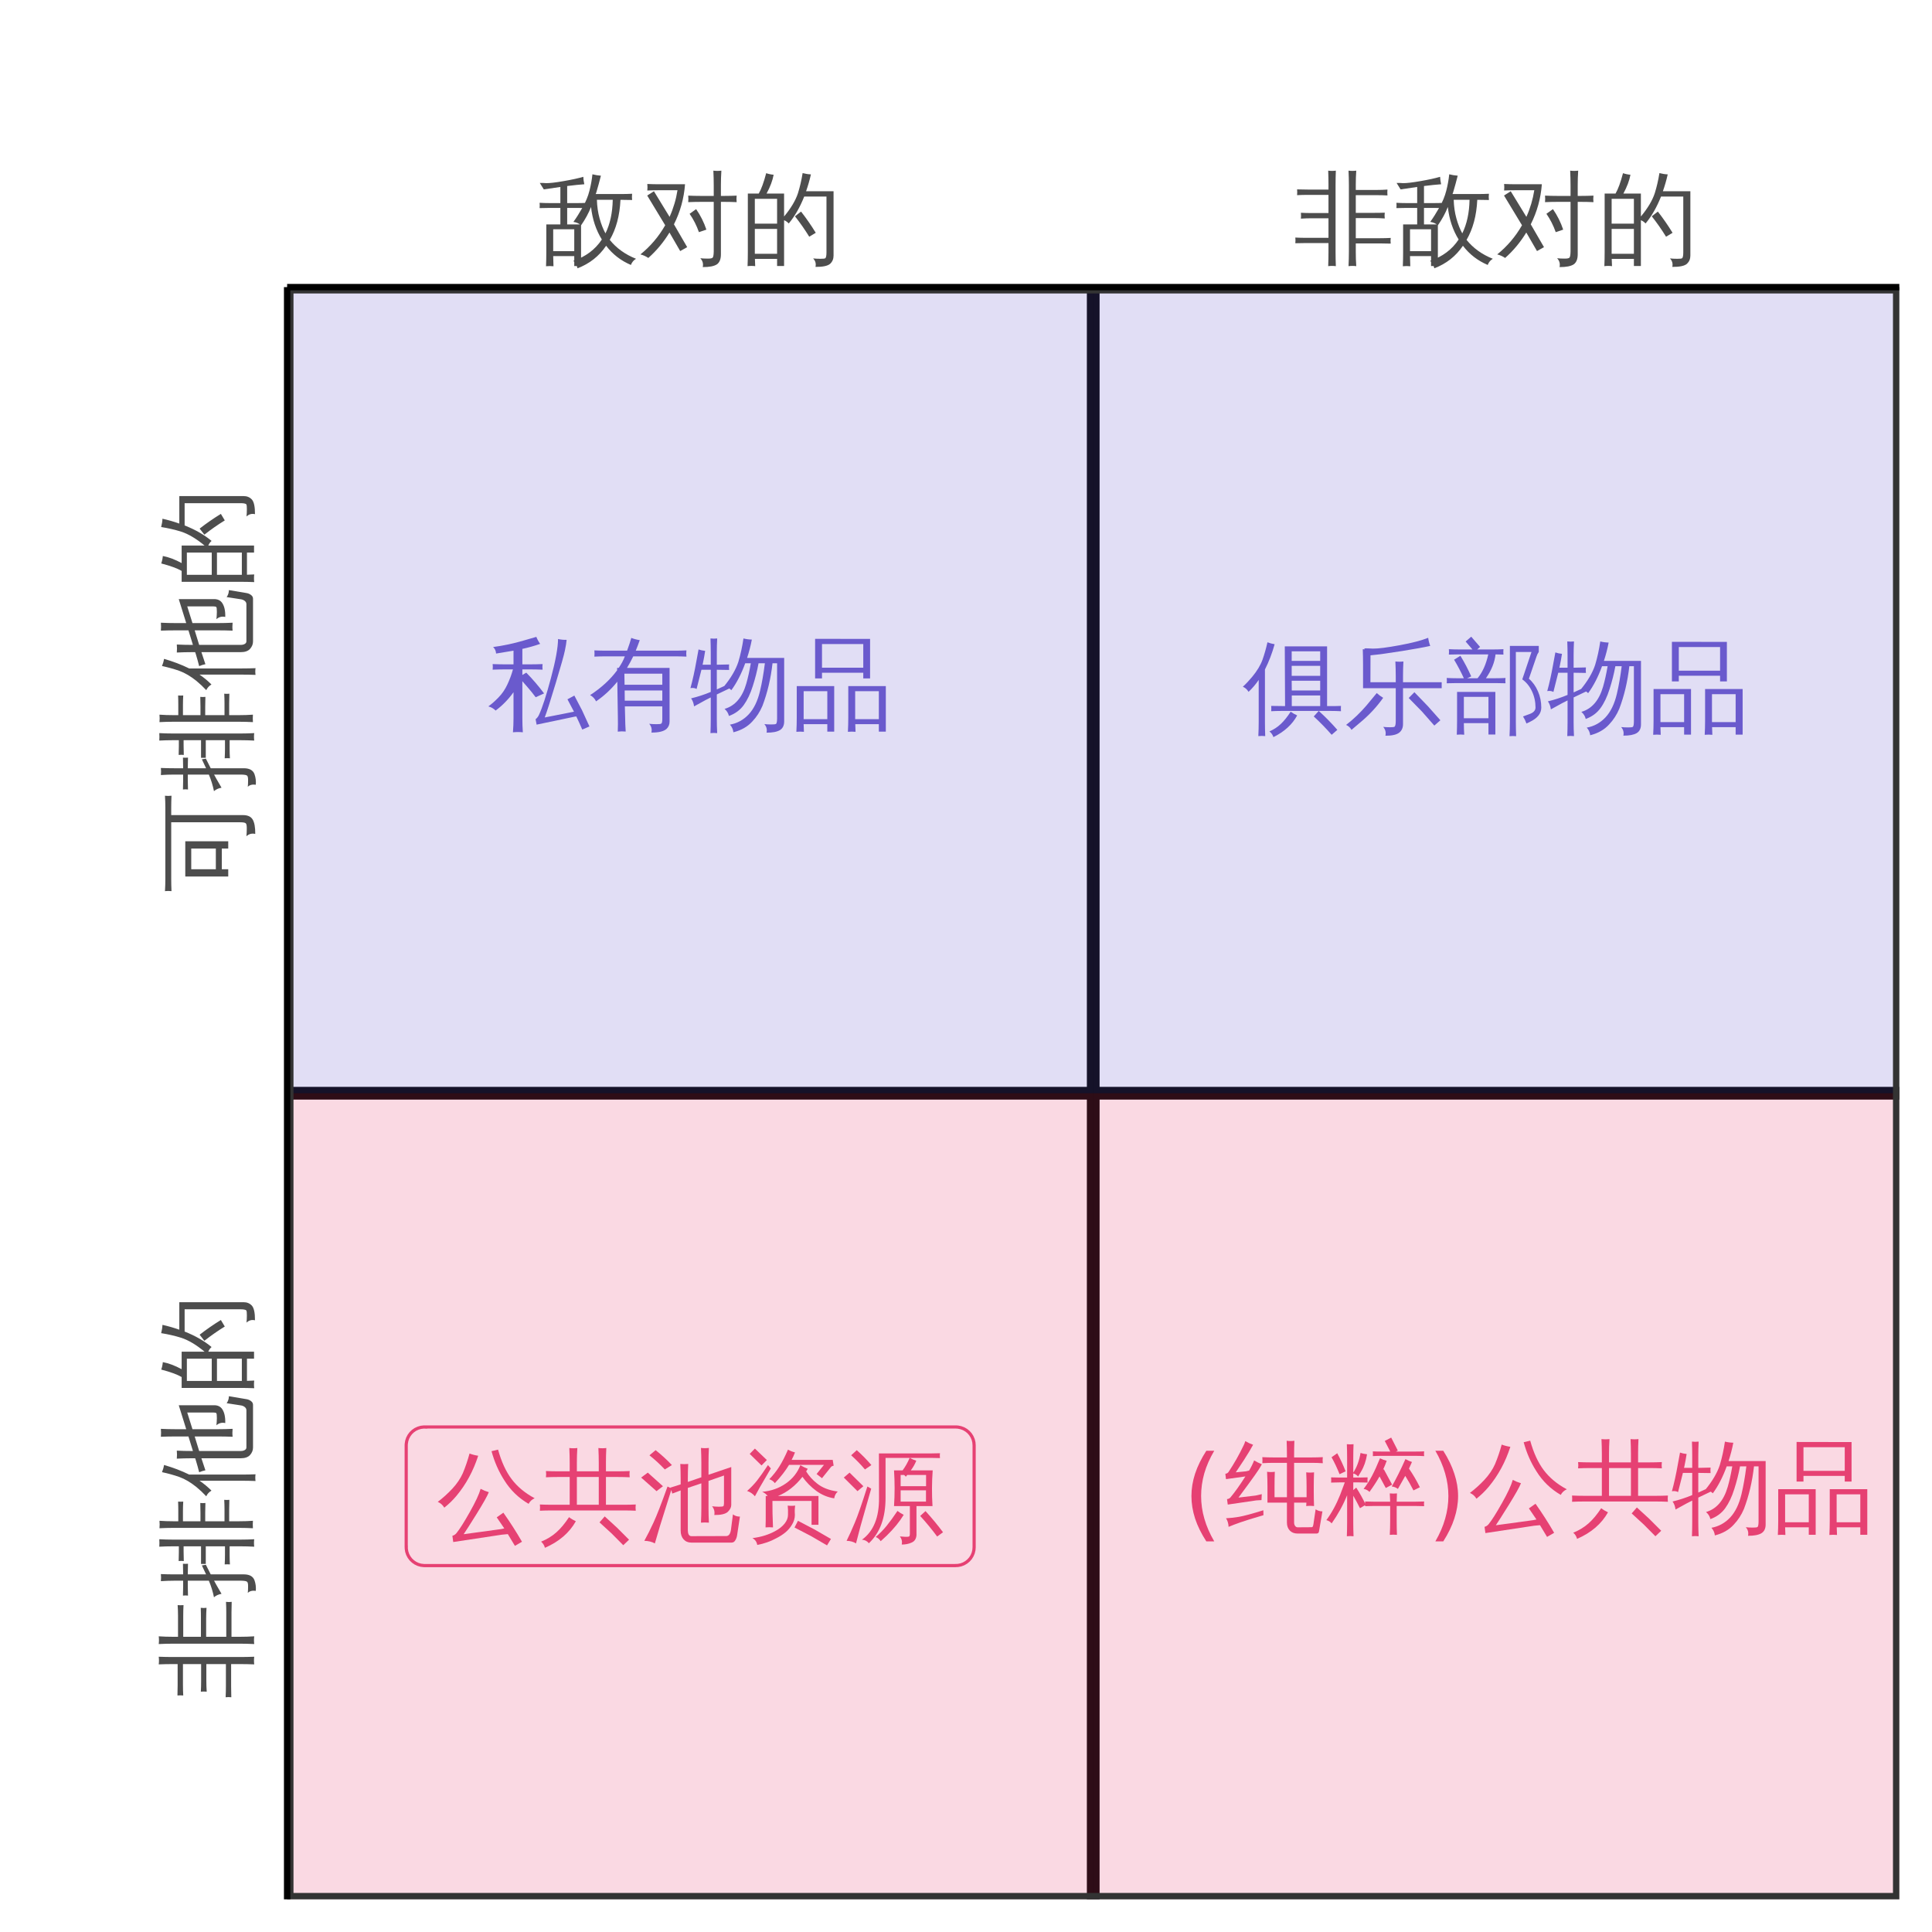 <?xml version="1.0" encoding="UTF-8"?>
<svg xmlns="http://www.w3.org/2000/svg" xmlns:xlink="http://www.w3.org/1999/xlink" width="324" height="324" viewBox="0 0 324 324">
<defs>
<g>
<g id="glyph-0-0">
<path d="M 0.562 0 L 0.562 -11.375 L 5.109 -11.375 L 5.109 0 Z M 1.141 -0.562 L 4.531 -0.562 L 4.531 -10.812 L 1.141 -10.812 Z M 1.141 -0.562 "/>
</g>
<g id="glyph-0-1">
<path d="M 15.812 -1.688 L 17.109 1.141 L 15.906 1.672 C 15.582 0.922 15.25 0.188 14.906 -0.531 L 14.578 -0.484 L 8.25 0.844 L 8.078 -0.062 C 8.316 -0.25 8.504 -0.488 8.641 -0.781 C 9.211 -2.008 9.883 -4.078 10.656 -6.984 C 11.438 -9.898 11.832 -12.078 11.844 -13.516 C 12.312 -13.41 12.789 -13.363 13.281 -13.375 C 13.238 -12.883 13.141 -12.273 12.984 -11.547 C 12.836 -10.816 12.328 -9.004 11.453 -6.109 C 10.586 -3.223 9.973 -1.305 9.609 -0.359 L 14.516 -1.328 L 13.422 -3.406 L 14.578 -4.031 C 14.992 -3.258 15.406 -2.473 15.812 -1.672 Z M 8.844 -12.703 C 7.895 -12.367 6.898 -12.086 5.859 -11.859 L 5.859 -9.266 L 7.016 -9.266 C 7.766 -9.266 8.508 -9.281 9.25 -9.312 C 9.207 -9 9.207 -8.688 9.25 -8.375 C 8.508 -8.406 7.766 -8.422 7.016 -8.422 L 5.859 -8.422 L 5.859 -7.484 L 6.516 -7.875 C 7.598 -6.77 8.594 -5.609 9.5 -4.391 L 8.094 -3.75 C 7.656 -4.344 7.191 -4.914 6.703 -5.469 L 5.859 -6.438 L 5.859 -0.219 C 5.859 0.562 5.883 1.344 5.938 2.125 C 5.395 2.07 4.844 2.07 4.281 2.125 C 4.344 1.344 4.375 0.562 4.375 -0.219 L 4.375 -4.594 C 3.531 -3.406 2.531 -2.379 1.375 -1.516 C 1.07 -1.836 0.664 -2.07 0.156 -2.219 C 0.695 -2.602 1.266 -3.102 1.859 -3.719 C 2.461 -4.332 2.957 -5.055 3.344 -5.891 C 3.738 -6.723 4.051 -7.566 4.281 -8.422 L 3.078 -8.422 C 2.348 -8.422 1.613 -8.406 0.875 -8.375 C 0.914 -8.688 0.914 -9 0.875 -9.312 C 1.613 -9.281 2.348 -9.266 3.078 -9.266 L 4.375 -9.266 L 4.375 -11.562 L 1.453 -11.078 C 1.422 -11.535 1.254 -11.898 0.953 -12.172 C 2.68 -12.398 4.375 -12.758 6.031 -13.25 L 8.203 -13.875 C 8.367 -13.457 8.582 -13.066 8.844 -12.703 Z M 8.844 -12.703 "/>
</g>
<g id="glyph-0-2">
<path d="M 12.328 -0.109 L 12.328 -2.219 L 6.047 -2.219 L 6.094 -0.453 C 6.102 0.359 6.133 1.176 6.188 2 C 5.738 1.957 5.297 1.961 4.859 2.016 C 4.891 1.191 4.895 0.375 4.875 -0.438 L 4.781 -6.359 C 3.719 -5.055 2.531 -3.957 1.219 -3.062 C 1 -3.52 0.664 -3.867 0.219 -4.109 C 2.102 -5.336 3.613 -6.723 4.75 -8.266 L 4.75 -8.672 L 5.016 -8.672 C 5.473 -9.336 5.816 -9.984 6.047 -10.609 L 2.875 -10.609 C 2.227 -10.609 1.582 -10.594 0.938 -10.562 C 0.969 -10.914 0.969 -11.266 0.938 -11.609 C 1.582 -11.578 2.227 -11.562 2.875 -11.562 L 6.422 -11.562 C 6.742 -12.426 6.977 -13.141 7.125 -13.703 C 7.582 -13.523 8.055 -13.398 8.547 -13.328 C 8.336 -12.734 8.113 -12.145 7.875 -11.562 L 14.422 -11.562 C 15.066 -11.562 15.719 -11.578 16.375 -11.609 C 16.332 -11.266 16.332 -10.914 16.375 -10.562 C 15.719 -10.594 15.066 -10.609 14.422 -10.609 L 7.453 -10.609 C 7.129 -9.93 6.781 -9.285 6.406 -8.672 L 13.547 -8.672 L 13.547 0.328 C 13.547 0.828 13.379 1.234 13.047 1.547 C 12.586 1.973 11.738 2.18 10.5 2.172 C 10.625 1.609 10.5 1.117 10.125 0.703 C 10.469 0.742 10.867 0.766 11.328 0.766 C 11.797 0.773 12.078 0.738 12.172 0.656 C 12.273 0.57 12.328 0.316 12.328 -0.109 Z M 12.328 -5.844 L 12.328 -7.703 L 5.969 -7.703 L 6 -5.844 Z M 12.328 -3.172 L 12.328 -4.891 L 6.016 -4.891 L 6.031 -3.172 Z M 12.328 -3.172 "/>
</g>
<g id="glyph-0-3">
<path d="M 15.766 -10.344 L 15.766 0.297 C 15.766 0.984 15.523 1.473 15.047 1.766 C 14.547 2.055 13.801 2.195 12.812 2.188 C 12.926 1.645 12.801 1.164 12.438 0.75 C 12.77 0.789 13.156 0.812 13.594 0.812 C 14.039 0.82 14.316 0.785 14.422 0.703 C 14.523 0.566 14.578 0.254 14.578 -0.234 L 14.578 -9.453 L 13.812 -9.453 C 13.52 -6.879 12.957 -4.5 12.125 -2.312 C 11.707 -1.32 11.141 -0.445 10.422 0.312 C 9.629 1.188 8.57 1.789 7.25 2.125 C 7.195 1.633 7.004 1.207 6.672 0.844 C 7.891 0.625 8.938 0.051 9.812 -0.875 C 10.688 -1.812 11.32 -3.125 11.719 -4.812 C 12.039 -6.164 12.312 -7.711 12.531 -9.453 L 11.469 -9.453 C 11.238 -8.191 10.914 -6.914 10.5 -5.625 C 10.094 -4.332 9.586 -3.27 8.984 -2.438 C 8.379 -1.602 7.551 -0.992 6.5 -0.609 C 6.395 -1.078 6.148 -1.473 5.766 -1.797 C 7.523 -2.305 8.738 -3.711 9.406 -6.016 C 9.688 -6.984 9.941 -8.129 10.172 -9.453 L 9.234 -9.453 C 8.586 -7.672 7.812 -6.164 6.906 -4.938 C 6.562 -5.281 6.145 -5.484 5.656 -5.547 C 6.844 -6.992 7.648 -8.367 8.078 -9.672 C 8.453 -10.922 8.738 -12.234 8.938 -13.609 C 9.406 -13.492 9.875 -13.43 10.344 -13.422 C 10.145 -12.379 9.879 -11.352 9.547 -10.344 Z M 1.406 -11.766 C 1.75 -11.648 2.117 -11.57 2.516 -11.531 C 2.41 -10.832 2.285 -10.145 2.141 -9.469 L 2.078 -9.203 L 3.453 -9.203 L 3.453 -11.25 C 3.453 -12.031 3.438 -12.816 3.406 -13.609 C 3.781 -13.566 4.156 -13.566 4.531 -13.609 C 4.488 -12.816 4.469 -12.031 4.469 -11.25 L 4.469 -9.203 L 6.531 -9.25 C 6.5 -8.945 6.5 -8.641 6.531 -8.328 L 4.469 -8.359 L 4.469 -5.062 L 6.797 -6.125 L 6.891 -5.375 L 4.469 -4.219 L 4.469 -0.078 C 4.469 0.691 4.488 1.473 4.531 2.266 C 4.156 2.223 3.781 2.223 3.406 2.266 C 3.438 1.473 3.453 0.691 3.453 -0.078 L 3.453 -3.719 L 2.562 -3.266 L 0.656 -2.219 C 0.582 -2.758 0.414 -3.207 0.156 -3.562 C 1.281 -3.832 2.379 -4.191 3.453 -4.641 L 3.453 -8.359 L 1.891 -8.359 L 1.078 -5.141 C 0.785 -5.305 0.441 -5.352 0.047 -5.281 C 0.41 -6.594 0.738 -8.078 1.031 -9.734 Z M 1.406 -11.766 "/>
</g>
<g id="glyph-0-4">
<path d="M 10.734 2.047 C 10.316 2.004 9.891 2.004 9.453 2.047 C 9.492 1.273 9.516 0.492 9.516 -0.297 L 9.516 -5.625 L 15.812 -5.625 L 15.812 2.016 L 14.641 2.016 L 14.641 0.766 L 10.688 0.766 C 10.695 1.203 10.711 1.629 10.734 2.047 Z M 2.078 2.047 C 1.66 2.004 1.238 2.004 0.812 2.047 C 0.852 1.273 0.875 0.492 0.875 -0.297 L 0.875 -5.625 L 7.156 -5.625 L 7.156 2.016 L 6 2.016 L 6 0.766 L 2.031 0.766 C 2.039 1.203 2.055 1.629 2.078 2.047 Z M 5.109 -6.906 L 3.953 -6.906 L 3.953 -13.547 L 13.172 -13.531 L 13.172 -6.906 L 12.031 -6.906 L 12.031 -7.859 L 5.109 -7.859 Z M 14.641 -4.766 L 10.672 -4.766 L 10.672 -0.078 L 14.641 -0.078 Z M 6 -4.766 L 2.031 -4.766 L 2.031 -0.078 L 6 -0.078 Z M 12.031 -12.672 L 5.109 -12.672 L 5.109 -8.703 L 12.031 -8.703 Z M 12.031 -12.672 "/>
</g>
<g id="glyph-0-5">
<path d="M 6.422 -1.953 C 5.867 -1.953 5.312 -1.938 4.75 -1.906 C 4.781 -2.207 4.781 -2.504 4.75 -2.797 L 7.078 -2.766 L 7.031 -12.781 L 14.125 -12.781 L 14.125 -2.766 L 14.812 -2.766 C 15.363 -2.766 15.91 -2.773 16.453 -2.797 C 16.43 -2.504 16.43 -2.207 16.453 -1.906 C 15.91 -1.938 15.363 -1.953 14.812 -1.953 L 12.734 -1.953 C 13.836 -0.953 14.875 0.102 15.844 1.219 L 14.891 2.047 C 13.941 0.961 12.941 -0.062 11.891 -1.031 L 12.719 -1.953 Z M 8.016 -1.828 C 8.348 -1.586 8.711 -1.379 9.109 -1.203 C 8.297 0.305 6.969 1.52 5.125 2.438 C 5 2.039 4.773 1.723 4.453 1.484 C 5.211 1.148 5.859 0.723 6.391 0.203 C 6.93 -0.305 7.473 -0.984 8.016 -1.828 Z M 12.969 -10.344 L 12.969 -11.953 L 8.188 -11.953 C 8.188 -11.43 8.188 -10.895 8.188 -10.344 Z M 12.969 -7.844 L 12.969 -9.516 L 8.188 -9.516 L 8.188 -7.844 Z M 12.969 -5.391 L 12.969 -7.016 L 8.188 -7.016 L 8.203 -5.391 Z M 12.969 -2.766 L 12.969 -4.547 L 8.203 -4.547 L 8.203 -2.766 Z M 5.328 -13.141 C 4.91 -11.629 4.367 -10.219 3.703 -8.906 L 3.703 -0.078 C 3.703 0.703 3.719 1.484 3.75 2.266 C 3.375 2.223 2.988 2.223 2.594 2.266 C 2.633 1.484 2.656 0.703 2.656 -0.078 L 2.656 -7.156 C 2.156 -6.414 1.586 -5.75 0.953 -5.156 C 0.723 -5.551 0.406 -5.836 0 -6.016 C 0.551 -6.523 1.07 -7.078 1.562 -7.672 C 2.375 -8.648 2.953 -9.609 3.297 -10.547 C 3.617 -11.461 3.895 -12.438 4.125 -13.469 C 4.5 -13.32 4.898 -13.211 5.328 -13.141 Z M 5.328 -13.141 "/>
</g>
<g id="glyph-0-6">
<path d="M 16.125 -0.391 L 15.109 0.5 L 13.016 -1.875 L 10.812 -4.125 L 11.766 -5.094 L 14 -2.781 Z M 5.453 -4.953 C 5.785 -4.648 6.145 -4.383 6.531 -4.156 C 5.426 -2.594 4.102 -1.18 2.562 0.078 L 1.219 1.219 C 1.008 0.844 0.707 0.566 0.312 0.391 C 1.539 -0.555 2.68 -1.645 3.734 -2.875 Z M 8.641 -5.766 L 3.156 -5.766 L 3.156 -9.828 C 3.156 -10.648 3.141 -11.477 3.109 -12.312 C 3.211 -12.301 3.32 -12.289 3.438 -12.281 L 3.359 -12.438 C 3.547 -12.457 3.816 -12.457 4.172 -12.438 C 4.523 -12.414 4.738 -12.406 4.812 -12.406 C 5.688 -12.395 7.172 -12.582 9.266 -12.969 C 11.359 -13.352 12.961 -13.77 14.078 -14.219 C 14.141 -13.758 14.254 -13.305 14.422 -12.859 C 13.398 -12.629 11.82 -12.344 9.688 -12 C 7.551 -11.656 5.789 -11.414 4.406 -11.281 L 4.391 -6.766 L 8.641 -6.766 L 8.641 -7.766 C 8.641 -8.586 8.617 -9.414 8.578 -10.25 C 9.023 -10.195 9.473 -10.195 9.922 -10.25 C 9.879 -9.414 9.859 -8.586 9.859 -7.766 L 9.859 -6.766 L 16.344 -6.766 L 16.344 -5.766 L 9.859 -5.766 L 9.859 0.25 C 9.859 0.883 9.641 1.367 9.203 1.703 C 8.742 2.047 7.977 2.211 6.906 2.203 C 7.031 1.648 6.906 1.156 6.531 0.719 C 6.852 0.758 7.234 0.781 7.672 0.781 C 8.109 0.789 8.375 0.754 8.469 0.672 C 8.582 0.523 8.641 0.203 8.641 -0.297 Z M 8.641 -5.766 "/>
</g>
<g id="glyph-0-7">
<path d="M 3.125 2.031 C 2.695 1.988 2.281 1.988 1.875 2.031 C 1.906 1.27 1.922 0.5 1.922 -0.281 L 1.922 -5.141 L 8.344 -5.141 L 8.344 2 L 7.188 2 L 7.188 0.094 L 3.062 0.094 C 3.062 0.738 3.082 1.383 3.125 2.031 Z M 10.047 -7.484 C 10.004 -7.18 10.004 -6.883 10.047 -6.594 C 9.484 -6.613 8.926 -6.625 8.375 -6.625 L 1.844 -6.625 C 1.289 -6.625 0.738 -6.613 0.188 -6.594 C 0.219 -6.883 0.219 -7.18 0.188 -7.484 C 0.738 -7.453 1.289 -7.438 1.844 -7.438 L 3.062 -7.438 C 2.57 -8.508 2.023 -9.547 1.422 -10.547 L 2.484 -11.203 C 3.16 -10.098 3.766 -8.945 4.297 -7.75 L 3.609 -7.438 L 5.359 -7.438 C 6.191 -8.438 6.789 -9.77 7.156 -11.438 L 2.219 -11.438 C 1.664 -11.438 1.109 -11.426 0.547 -11.406 C 0.578 -11.707 0.578 -12.008 0.547 -12.312 C 1.109 -12.281 1.664 -12.266 2.219 -12.266 L 4.5 -12.266 L 3.359 -13.594 L 4.297 -14.406 L 5.781 -12.688 L 5.297 -12.266 L 8.031 -12.266 C 8.594 -12.266 9.148 -12.281 9.703 -12.312 C 9.672 -12.008 9.672 -11.707 9.703 -11.406 C 9.266 -11.414 8.82 -11.426 8.375 -11.438 C 8.227 -10.102 7.691 -8.77 6.766 -7.438 L 8.375 -7.438 C 8.926 -7.438 9.484 -7.453 10.047 -7.484 Z M 7.188 -4.312 L 3.062 -4.312 L 3.062 -0.734 L 7.188 -0.734 Z M 11.828 2.281 C 11.461 2.238 11.094 2.238 10.719 2.281 C 10.758 1.457 10.781 0.629 10.781 -0.203 L 10.781 -12.859 L 15.625 -12.859 L 15.625 -11.844 C 15.457 -11.613 15.332 -11.363 15.25 -11.094 L 13.969 -7.359 C 14.613 -6.805 15.117 -6.102 15.484 -5.25 C 15.859 -4.406 16.047 -3.492 16.047 -2.516 C 16.047 -1.547 15.43 -0.758 14.203 -0.156 L 13.562 0.156 C 13.406 -0.281 13.211 -0.676 12.984 -1.031 L 14.047 -1.422 C 14.734 -1.66 15.078 -2.031 15.078 -2.531 C 15.078 -3.5 14.879 -4.406 14.484 -5.25 C 14.086 -6.094 13.547 -6.758 12.859 -7.25 L 14.406 -11.844 L 11.781 -11.844 L 11.781 -0.203 C 11.781 0.617 11.797 1.445 11.828 2.281 Z M 11.828 2.281 "/>
</g>
<g id="glyph-0-8">
<path d="M 11.172 -3.188 C 12.285 -1.613 13.328 0.008 14.297 1.688 L 13.109 2.375 L 11.922 0.406 L 10.938 0.5 L 2.766 1.734 L 2.625 0.688 C 2.906 0.613 3.133 0.461 3.312 0.234 C 3.852 -0.43 4.598 -1.609 5.547 -3.297 C 6.504 -4.992 7.109 -6.289 7.359 -7.188 C 7.797 -6.957 8.254 -6.77 8.734 -6.625 C 8.492 -6.008 7.812 -4.797 6.688 -2.984 C 5.562 -1.18 4.836 -0.047 4.516 0.422 L 10.812 -0.438 L 11.328 -0.547 L 10.062 -2.406 Z M 16.422 -5.609 C 15.973 -5.41 15.633 -5.098 15.406 -4.672 C 13.719 -5.648 12.359 -6.969 11.328 -8.625 C 10.391 -10.082 9.676 -11.707 9.188 -13.5 L 10.281 -13.766 C 10.844 -11.734 11.602 -10.082 12.562 -8.812 C 13.52 -7.539 14.805 -6.473 16.422 -5.609 Z M 5.5 -13.109 C 5.977 -12.93 6.461 -12.805 6.953 -12.734 C 6.129 -10.18 4.914 -7.941 3.312 -6.016 C 2.688 -5.273 2.004 -4.613 1.266 -4.031 C 1.004 -4.477 0.641 -4.801 0.172 -5 C 1.023 -5.645 1.836 -6.379 2.609 -7.203 C 3.379 -8.035 3.969 -8.906 4.375 -9.812 C 4.812 -10.852 5.188 -11.953 5.5 -13.109 Z M 5.5 -13.109 "/>
</g>
<g id="glyph-0-9">
<path d="M 15.25 1.344 L 14.281 2.266 L 12.328 0.297 L 10.297 -1.562 L 11.172 -2.562 L 13.25 -0.656 Z M 5.188 -2.438 C 5.539 -2.164 5.922 -1.938 6.328 -1.75 C 5.234 0.195 3.504 1.68 1.141 2.703 C 1.035 2.285 0.82 1.941 0.5 1.672 C 1.5 1.266 2.352 0.742 3.062 0.109 C 3.781 -0.523 4.488 -1.375 5.188 -2.438 Z M 16.375 -4.562 C 16.332 -4.207 16.332 -3.859 16.375 -3.516 C 15.719 -3.547 15.066 -3.562 14.422 -3.562 L 2.25 -3.562 C 1.602 -3.562 0.953 -3.547 0.297 -3.516 C 0.336 -3.859 0.336 -4.207 0.297 -4.562 C 0.953 -4.531 1.602 -4.516 2.25 -4.516 L 5.297 -4.516 L 5.297 -9.172 L 3.266 -9.172 C 2.617 -9.172 1.969 -9.156 1.312 -9.125 C 1.363 -9.469 1.363 -9.816 1.312 -10.172 C 1.969 -10.141 2.617 -10.125 3.266 -10.125 L 5.297 -10.125 L 5.297 -11.578 C 5.297 -12.391 5.273 -13.207 5.234 -14.031 C 5.68 -13.977 6.129 -13.977 6.578 -14.031 C 6.523 -13.207 6.5 -12.391 6.5 -11.578 L 6.5 -10.125 L 10.172 -10.125 L 10.172 -11.578 C 10.172 -12.391 10.148 -13.207 10.109 -14.031 C 10.555 -13.977 11 -13.977 11.438 -14.031 C 11.395 -13.207 11.375 -12.391 11.375 -11.578 L 11.375 -10.125 L 13.406 -10.125 C 14.051 -10.125 14.703 -10.141 15.359 -10.172 C 15.316 -9.816 15.316 -9.469 15.359 -9.125 C 14.703 -9.156 14.051 -9.172 13.406 -9.172 L 11.375 -9.172 L 11.375 -4.516 L 14.422 -4.516 C 15.066 -4.516 15.719 -4.531 16.375 -4.562 Z M 10.172 -4.516 L 10.172 -9.172 L 6.5 -9.172 L 6.5 -4.516 Z M 10.172 -4.516 "/>
</g>
<g id="glyph-0-10">
<path d="M 6.906 -8.922 C 6.906 -9.734 6.883 -10.547 6.844 -11.359 C 7.281 -11.316 7.723 -11.316 8.172 -11.359 C 8.129 -10.547 8.109 -9.734 8.109 -8.922 L 8.109 -8.344 L 10.375 -9.125 L 10.375 -11.594 C 10.375 -12.406 10.352 -13.223 10.312 -14.047 C 10.75 -13.992 11.191 -13.992 11.641 -14.047 C 11.598 -13.223 11.578 -12.406 11.578 -11.594 L 11.578 -9.547 L 15.391 -10.844 L 15.391 -4.484 C 15.391 -4.086 15.195 -3.703 14.812 -3.328 C 14.406 -2.961 13.648 -2.785 12.547 -2.797 C 12.648 -3.348 12.523 -3.836 12.172 -4.266 C 12.484 -4.223 12.859 -4.195 13.297 -4.188 C 13.734 -4.188 13.988 -4.219 14.062 -4.281 C 14.133 -4.352 14.172 -4.52 14.172 -4.781 L 14.172 -9.422 L 11.578 -8.516 L 11.578 -3.969 C 11.578 -3.145 11.598 -2.328 11.641 -1.516 C 11.191 -1.555 10.75 -1.555 10.312 -1.516 C 10.352 -2.328 10.375 -3.145 10.375 -3.969 L 10.375 -8.109 L 8.109 -7.344 L 8.109 -0.188 C 8.109 0.07 8.156 0.289 8.25 0.469 C 8.352 0.656 8.504 0.75 8.703 0.75 L 14.547 0.734 C 14.973 0.734 15.238 0.375 15.344 -0.344 L 15.672 -2.906 C 16.016 -2.645 16.406 -2.52 16.844 -2.531 L 16.375 0.578 C 16.32 0.922 16.219 1.211 16.062 1.453 C 15.914 1.703 15.711 1.828 15.453 1.828 L 8.672 1.828 C 8.148 1.828 7.723 1.645 7.391 1.281 C 7.066 0.914 6.906 0.426 6.906 -0.188 L 6.906 -6.922 C 6.438 -6.754 5.969 -6.578 5.5 -6.391 C 5.426 -6.734 5.316 -7.066 5.172 -7.391 C 5.742 -7.555 6.32 -7.738 6.906 -7.938 Z M 2.578 1.969 C 2.109 1.695 1.52 1.551 0.812 1.531 C 1.312 0.633 1.828 -0.391 2.359 -1.547 C 2.898 -2.703 3.68 -4.711 4.703 -7.578 L 5.406 -7.219 L 3.422 -0.906 Z M 3.938 -7.625 L 2.859 -6.797 L 0.281 -9.078 L 1.391 -9.906 Z M 4.25 -10.438 C 3.457 -11.281 2.598 -12.07 1.672 -12.812 L 2.703 -13.672 C 3.68 -12.898 4.594 -12.066 5.438 -11.172 Z M 4.25 -10.438 "/>
</g>
<g id="glyph-0-11">
<path d="M 15.109 1.219 L 14.453 2.297 L 11.766 0.734 L 9 -0.703 L 9.578 -1.828 L 12.375 -0.359 Z M 7.906 -2.828 C 7.926 -3.379 7.91 -3.895 7.859 -4.375 C 8.266 -4.32 8.68 -4.32 9.109 -4.375 C 9.035 -3.895 9.02 -3.379 9.062 -2.828 C 9.062 -2.273 8.91 -1.742 8.609 -1.234 C 8.316 -0.723 7.945 -0.281 7.5 0.094 C 7.051 0.469 6.535 0.801 5.953 1.094 C 4.973 1.633 3.906 2.008 2.75 2.219 C 2.664 1.707 2.395 1.328 1.938 1.078 C 3.414 0.898 4.723 0.488 5.859 -0.156 C 6.453 -0.477 6.941 -0.875 7.328 -1.344 C 7.711 -1.82 7.906 -2.316 7.906 -2.828 Z M 6.219 -5.984 L 13.016 -5.984 L 13.016 -1.156 L 11.859 -1.156 L 11.859 -5.156 L 5.297 -5.156 L 5.312 -3.047 C 5.332 -2.273 5.359 -1.5 5.391 -0.719 C 4.973 -0.758 4.555 -0.758 4.141 -0.719 C 4.172 -1.488 4.18 -2.258 4.172 -3.031 L 4.172 -5.984 C 4.316 -5.984 4.426 -5.984 4.5 -5.984 C 4.258 -6.297 3.953 -6.531 3.578 -6.688 C 5.078 -6.82 6.395 -7.285 7.531 -8.078 C 8.676 -8.867 9.492 -9.895 9.984 -11.156 C 10.379 -10.914 10.789 -10.711 11.219 -10.547 L 10.953 -10.109 C 11.43 -9.336 12.035 -8.664 12.766 -8.094 C 13.648 -7.375 14.812 -6.922 16.25 -6.734 C 15.914 -6.422 15.719 -6.039 15.656 -5.594 C 14.57 -5.758 13.578 -6.172 12.672 -6.828 C 11.773 -7.484 10.992 -8.273 10.328 -9.203 C 9.148 -7.691 7.781 -6.617 6.219 -5.984 Z M 8.516 -12.047 L 15.406 -12.047 L 15.562 -11.062 C 15.375 -11.039 15.227 -10.973 15.125 -10.859 L 13.609 -8.969 L 12.703 -9.672 L 13.938 -11.203 L 8.078 -11.203 C 7.484 -10.211 6.691 -9.191 5.703 -8.141 C 5.461 -8.461 5.148 -8.68 4.766 -8.797 C 5.41 -9.461 5.969 -10.164 6.438 -10.906 C 6.914 -11.656 7.406 -12.609 7.906 -13.766 C 8.27 -13.555 8.66 -13.398 9.078 -13.297 C 8.922 -12.867 8.734 -12.453 8.516 -12.047 Z M 1.047 -6.828 C 1.691 -7.398 2.25 -7.984 2.719 -8.578 C 3.195 -9.18 3.805 -10.047 4.547 -11.172 L 5.031 -10.609 L 3.188 -7.453 L 2.359 -5.938 C 2.004 -6.363 1.566 -6.66 1.047 -6.828 Z M 4.359 -12.016 L 3.469 -11.109 L 1.484 -13.047 L 2.359 -13.938 Z M 4.359 -12.016 "/>
</g>
<g id="glyph-0-12">
<path d="M 15.922 0.812 C 15.035 -0.383 14.086 -1.535 13.078 -2.641 L 13.969 -3.453 C 15.008 -2.316 15.988 -1.133 16.906 0.094 Z M 9.266 -3.484 C 9.586 -3.234 9.938 -3.016 10.312 -2.828 C 9.613 -1.672 8.66 -0.504 7.453 0.672 L 6.453 1.594 C 6.242 1.258 5.961 1.023 5.609 0.891 C 6.285 0.316 6.895 -0.301 7.438 -0.969 C 7.988 -1.645 8.598 -2.484 9.266 -3.484 Z M 11.344 0.312 L 11.344 -4.297 L 8.688 -4.297 C 8.82 -6.285 8.82 -8.281 8.688 -10.281 L 10.125 -10.281 C 10.562 -10.863 10.957 -11.562 11.312 -12.375 L 7.266 -12.375 L 7.266 -5.688 C 7.273 -2.352 6.344 0.188 4.469 1.938 C 4.176 1.57 3.789 1.375 3.312 1.344 C 5.25 -0.051 6.203 -2.395 6.172 -5.688 L 6.156 -13.125 L 14.875 -13.125 C 15.383 -13.125 15.891 -13.133 16.391 -13.156 C 16.359 -12.895 16.359 -12.625 16.391 -12.344 C 15.891 -12.363 15.383 -12.375 14.875 -12.375 L 11.328 -12.375 C 11.68 -12.176 12.047 -12.02 12.422 -11.906 C 12.211 -11.363 11.906 -10.82 11.5 -10.281 L 15.172 -10.281 C 15.023 -8.281 15.016 -6.285 15.141 -4.297 L 12.453 -4.297 L 12.453 0.594 C 12.398 1.227 12.113 1.645 11.594 1.844 C 11.133 2.051 10.598 2.156 9.984 2.156 C 10.086 1.656 9.984 1.203 9.672 0.797 C 9.941 0.828 10.242 0.848 10.578 0.859 C 10.922 0.867 11.133 0.848 11.219 0.797 C 11.301 0.754 11.344 0.594 11.344 0.312 Z M 9.797 -9.516 L 9.797 -7.625 L 14.062 -7.625 L 14.062 -9.516 L 10.906 -9.516 L 10.672 -9.219 C 10.586 -9.332 10.488 -9.43 10.375 -9.516 Z M 9.797 -6.938 L 9.797 -5.047 L 14.047 -5.047 L 14.047 -6.938 Z M 2.312 1.969 C 1.895 1.695 1.367 1.551 0.734 1.531 C 1.18 0.633 1.645 -0.391 2.125 -1.547 C 2.613 -2.703 3.312 -4.711 4.219 -7.578 L 4.859 -7.219 L 3.062 -0.906 Z M 3.547 -7.625 L 2.562 -6.797 L 0.266 -9.078 L 1.234 -9.906 Z M 3.812 -10.438 C 3.102 -11.281 2.332 -12.07 1.5 -12.812 L 2.438 -13.672 C 3.312 -12.898 4.129 -12.066 4.891 -11.172 Z M 3.812 -10.438 "/>
</g>
<g id="glyph-0-13">
<path d="M 12.266 1.812 C 11.723 1.812 11.289 1.645 10.969 1.312 C 10.645 0.977 10.484 0.531 10.484 -0.031 L 10.484 -3.375 L 7.219 -3.375 L 7.219 -6.125 C 7.219 -6.926 7.195 -7.734 7.156 -8.547 C 7.594 -8.484 8.023 -8.484 8.453 -8.547 C 8.422 -7.734 8.406 -6.926 8.406 -6.125 L 8.406 -4.281 L 10.484 -4.281 L 10.484 -10.047 L 8.203 -10.047 C 7.586 -10.047 6.973 -10.023 6.359 -9.984 C 6.391 -10.316 6.391 -10.656 6.359 -11 C 6.973 -10.969 7.586 -10.953 8.203 -10.953 L 10.484 -10.953 L 10.484 -11.328 C 10.484 -12.129 10.469 -12.938 10.438 -13.75 C 10.875 -13.688 11.305 -13.688 11.734 -13.75 C 11.703 -12.938 11.688 -12.129 11.688 -11.328 L 11.688 -10.953 L 14.625 -10.953 C 15.25 -10.953 15.875 -10.969 16.5 -11 C 16.457 -10.656 16.457 -10.316 16.5 -9.984 C 15.875 -10.023 15.25 -10.047 14.625 -10.047 L 11.688 -10.047 L 11.688 -4.281 L 13.781 -4.281 L 13.781 -6.031 C 13.781 -6.832 13.758 -7.641 13.719 -8.453 C 14.156 -8.398 14.594 -8.398 15.031 -8.453 C 15 -7.641 14.984 -6.832 14.984 -6.031 L 14.984 -5.219 C 14.984 -4.406 15 -3.598 15.031 -2.797 C 14.594 -2.848 14.156 -2.848 13.719 -2.797 C 13.738 -2.984 13.75 -3.176 13.75 -3.375 L 11.688 -3.375 L 11.688 -0.031 C 11.688 0.176 11.738 0.359 11.844 0.516 C 11.957 0.68 12.102 0.766 12.281 0.766 L 14.578 0.75 C 14.734 0.75 14.828 0.68 14.859 0.547 C 14.922 0.328 14.961 0.098 14.984 -0.141 L 15.297 -2.25 C 15.648 -2.02 16.031 -1.906 16.438 -1.906 L 15.875 1.375 C 15.844 1.582 15.781 1.707 15.688 1.75 C 15.594 1.789 15.516 1.812 15.453 1.812 Z M 0.703 0.688 C 0.672 0.102 0.523 -0.375 0.266 -0.75 C 0.93 -0.781 1.672 -0.863 2.484 -1 C 3.305 -1.145 4.656 -1.508 6.531 -2.094 L 6.547 -1.266 C 4.754 -0.742 3.477 -0.348 2.719 -0.078 C 1.969 0.18 1.297 0.438 0.703 0.688 Z M 3.5 -13.688 C 3.906 -13.445 4.344 -13.242 4.812 -13.078 C 4.477 -12.441 3.969 -11.594 3.281 -10.531 L 1.906 -8.453 L 3.625 -8.625 L 4.141 -8.75 C 4.473 -9.301 4.754 -9.867 4.984 -10.453 C 5.391 -10.203 5.82 -9.988 6.281 -9.812 C 6.125 -9.508 5.93 -9.188 5.703 -8.844 C 5.484 -8.5 4.941 -7.734 4.078 -6.547 C 3.223 -5.367 2.648 -4.594 2.359 -4.219 L 5.234 -4.562 L 6.266 -4.797 L 6.219 -3.797 L 5.359 -3.75 L 0.562 -3.047 L 0.438 -3.969 C 0.664 -3.977 0.859 -4.07 1.016 -4.25 C 1.766 -5.145 2.598 -6.316 3.516 -7.766 L 0.266 -7.312 L 0.156 -8.219 C 0.363 -8.227 0.535 -8.316 0.672 -8.484 C 1.617 -9.898 2.477 -11.414 3.25 -13.031 C 3.352 -13.25 3.438 -13.469 3.5 -13.688 Z M 3.5 -13.688 "/>
</g>
<g id="glyph-0-14">
<path d="M 11.938 2.031 C 11.539 1.988 11.141 1.988 10.734 2.031 C 10.773 1.301 10.797 0.562 10.797 -0.188 L 10.797 -2.812 L 8.062 -2.812 C 7.57 -2.812 7.082 -2.801 6.594 -2.781 C 6.613 -3.051 6.613 -3.312 6.594 -3.562 C 7.082 -3.539 7.57 -3.531 8.062 -3.531 L 10.797 -3.531 C 10.785 -4 10.766 -4.461 10.734 -4.922 C 11.141 -4.879 11.539 -4.879 11.938 -4.922 C 11.914 -4.461 11.898 -4 11.891 -3.531 L 15.016 -3.531 C 15.504 -3.531 16 -3.539 16.5 -3.562 C 16.457 -3.312 16.457 -3.051 16.5 -2.781 C 16 -2.801 15.504 -2.812 15.016 -2.812 L 11.891 -2.812 L 11.891 -0.188 C 11.891 0.562 11.906 1.301 11.938 2.031 Z M 13.359 -10.672 C 13.711 -10.473 14.078 -10.312 14.453 -10.188 C 14.297 -9.812 14.129 -9.441 13.953 -9.078 C 14.641 -8.078 15.25 -7.035 15.781 -5.953 L 14.703 -5.422 C 14.285 -6.254 13.828 -7.066 13.328 -7.859 L 12.094 -5.672 C 11.789 -5.91 11.445 -6.047 11.062 -6.078 C 11.801 -7.359 12.566 -8.891 13.359 -10.672 Z M 11.125 -6.391 L 10.062 -5.828 L 9.016 -7.766 C 8.555 -6.953 7.992 -6.086 7.328 -5.172 C 7.047 -5.453 6.719 -5.617 6.344 -5.672 C 6.895 -6.391 7.367 -7.129 7.766 -7.891 C 8.172 -8.66 8.613 -9.633 9.094 -10.812 C 9.445 -10.633 9.82 -10.492 10.219 -10.391 C 10.031 -9.859 9.828 -9.363 9.609 -8.906 L 9.734 -8.969 Z M 16.5 -11.969 C 16.457 -11.707 16.457 -11.441 16.5 -11.172 C 16 -11.203 15.504 -11.219 15.016 -11.219 L 9.359 -11.219 C 8.867 -11.219 8.379 -11.203 7.891 -11.172 C 7.91 -11.441 7.91 -11.707 7.891 -11.969 C 8.379 -11.945 8.867 -11.938 9.359 -11.938 L 10.812 -11.938 L 9.891 -13.719 L 10.969 -14.281 L 12.078 -12.109 L 11.766 -11.938 L 15.016 -11.938 C 15.504 -11.938 16 -11.945 16.5 -11.969 Z M 5.828 -11.703 C 6.16 -11.598 6.523 -11.523 6.922 -11.484 C 6.754 -10.379 6.414 -9.406 5.906 -8.562 C 5.75 -8.289 5.586 -8.02 5.422 -7.75 C 5.211 -8.008 4.941 -8.18 4.609 -8.266 L 4.609 -7.578 L 5.594 -7.578 C 6.062 -7.578 6.535 -7.586 7.016 -7.609 C 6.984 -7.316 6.984 -7.023 7.016 -6.734 C 6.535 -6.754 6.062 -6.766 5.594 -6.766 L 4.609 -6.766 L 4.609 -5.469 L 5.109 -5.891 C 5.691 -4.984 6.223 -4.023 6.703 -3.016 L 5.734 -2.438 C 5.379 -3.156 5.004 -3.852 4.609 -4.531 L 4.609 -0.016 C 4.609 0.754 4.625 1.516 4.656 2.266 C 4.289 2.223 3.914 2.223 3.531 2.266 C 3.562 1.516 3.578 0.754 3.578 -0.016 L 3.578 -4.609 C 2.891 -2.93 2.023 -1.359 0.984 0.109 C 0.766 -0.16 0.469 -0.344 0.094 -0.438 C 0.977 -1.625 1.75 -3.035 2.406 -4.672 C 2.676 -5.367 2.938 -6.066 3.188 -6.766 L 2.328 -6.766 C 1.859 -6.766 1.379 -6.754 0.891 -6.734 C 0.922 -7.023 0.922 -7.316 0.891 -7.609 C 1.379 -7.586 1.859 -7.578 2.328 -7.578 L 3.578 -7.578 L 3.578 -10.891 C 3.578 -11.648 3.562 -12.41 3.531 -13.172 C 3.914 -13.129 4.289 -13.129 4.656 -13.172 C 4.625 -12.41 4.609 -11.648 4.609 -10.891 L 4.609 -8.406 C 5.203 -9.301 5.609 -10.398 5.828 -11.703 Z M 2.312 -8.141 C 1.914 -9.141 1.469 -10.086 0.969 -10.984 L 1.922 -11.656 C 2.441 -10.695 2.91 -9.688 3.328 -8.625 Z M 2.312 -8.141 "/>
</g>
<g id="glyph-1-0">
<path d="M 0.844 3.016 L 0.844 -12.047 L 9.391 -12.047 L 9.391 3.016 Z M 1.812 2.062 L 8.438 2.062 L 8.438 -11.078 L 1.812 -11.078 Z M 1.812 2.062 "/>
</g>
<g id="glyph-1-1">
<path d="M 5.297 -12.953 C 4.547 -11.68 3.988 -10.414 3.625 -9.156 C 3.27 -7.906 3.094 -6.641 3.094 -5.359 C 3.094 -4.078 3.273 -2.805 3.641 -1.547 C 4.004 -0.285 4.555 0.977 5.297 2.25 L 3.969 2.25 C 3.125 0.945 2.492 -0.332 2.078 -1.594 C 1.672 -2.863 1.469 -4.117 1.469 -5.359 C 1.469 -6.598 1.672 -7.844 2.078 -9.094 C 2.492 -10.352 3.125 -11.641 3.969 -12.953 Z M 5.297 -12.953 "/>
</g>
<g id="glyph-1-2">
<path d="M 1.375 -12.953 L 2.703 -12.953 C 3.535 -11.641 4.156 -10.352 4.562 -9.094 C 4.977 -7.844 5.188 -6.598 5.188 -5.359 C 5.188 -4.117 4.977 -2.863 4.562 -1.594 C 4.156 -0.332 3.535 0.945 2.703 2.25 L 1.375 2.25 C 2.113 0.977 2.66 -0.285 3.016 -1.547 C 3.379 -2.805 3.562 -4.078 3.562 -5.359 C 3.562 -6.641 3.379 -7.906 3.016 -9.156 C 2.66 -10.414 2.113 -11.68 1.375 -12.953 Z M 1.375 -12.953 "/>
</g>
<g id="glyph-2-0">
<path d="M 0.562 0 L 0.562 -11.328 L 5.078 -11.328 L 5.078 0 Z M 1.125 -0.562 L 4.516 -0.562 L 4.516 -10.766 L 1.125 -10.766 Z M 1.125 -0.562 "/>
</g>
<g id="glyph-2-1">
<path d="M 3.734 -11.234 L 0.953 -10.828 L 0.281 -11.906 C 0.656 -11.914 1.016 -11.906 1.359 -11.875 C 1.941 -11.863 2.922 -11.977 4.297 -12.219 C 5.672 -12.457 6.766 -12.695 7.578 -12.938 C 7.598 -12.508 7.656 -12.094 7.75 -11.688 C 6.969 -11.633 6.008 -11.535 4.875 -11.391 L 4.875 -8.531 L 6.641 -8.531 C 7.191 -8.531 7.742 -8.547 8.297 -8.578 C 8.266 -8.285 8.266 -7.988 8.297 -7.688 C 7.742 -7.707 7.191 -7.719 6.641 -7.719 L 4.875 -7.719 L 4.875 -4.953 L 7.203 -4.953 L 7.203 2.031 L 6.062 2.031 L 6.062 0.359 L 2.531 0.359 C 2.539 0.93 2.555 1.5 2.578 2.062 C 2.16 2.02 1.742 2.02 1.328 2.062 C 1.359 1.281 1.375 0.508 1.375 -0.25 L 1.375 -4.953 L 3.734 -4.953 L 3.734 -7.719 L 1.906 -7.719 C 1.352 -7.719 0.801 -7.707 0.25 -7.688 C 0.281 -7.988 0.281 -8.285 0.25 -8.578 C 0.801 -8.547 1.352 -8.531 1.906 -8.531 L 3.734 -8.531 Z M 6.062 -4.141 L 2.531 -4.141 L 2.531 -0.469 L 6.062 -0.469 Z M 9.109 -13.359 C 9.547 -13.242 10.02 -13.164 10.531 -13.125 C 10.289 -12.164 10.031 -11.219 9.75 -10.281 L 9.656 -10.047 L 13.875 -10.047 C 14.508 -10.047 15.141 -10.062 15.766 -10.094 C 15.723 -9.738 15.723 -9.391 15.766 -9.047 L 13.812 -9.078 C 13.688 -6.43 13.086 -4.191 12.016 -2.359 C 13.129 -0.973 14.598 0.082 16.422 0.812 C 16.023 1.039 15.738 1.383 15.562 1.844 C 13.875 1.125 12.488 0.051 11.406 -1.375 C 10.227 0.375 8.629 1.633 6.609 2.406 C 6.484 1.883 6.25 1.469 5.906 1.156 C 7.977 0.457 9.57 -0.734 10.688 -2.422 C 9.707 -4.004 9.102 -5.82 8.875 -7.875 C 8.469 -6.844 7.91 -5.816 7.203 -4.797 C 6.867 -5.109 6.441 -5.301 5.922 -5.375 C 6.41 -6.051 6.922 -6.859 7.453 -7.797 C 7.992 -8.742 8.379 -9.676 8.609 -10.594 C 8.848 -11.52 9.016 -12.441 9.109 -13.359 Z M 9.859 -9.078 C 9.891 -7.973 10.039 -6.93 10.312 -5.953 C 10.582 -4.984 10.91 -4.148 11.297 -3.453 C 12.066 -5.016 12.473 -6.891 12.516 -9.078 Z M 9.859 -9.078 "/>
</g>
<g id="glyph-2-2">
<path d="M 9.969 -3.656 C 9.582 -4.758 9.062 -5.785 8.406 -6.734 L 9.5 -7.516 C 10.238 -6.453 10.812 -5.305 11.219 -4.078 Z M 12.453 -0.406 L 12.453 -8.734 L 10.188 -8.734 C 9.52 -8.734 8.848 -8.719 8.172 -8.688 C 8.211 -9.051 8.211 -9.414 8.172 -9.781 C 8.848 -9.75 9.52 -9.734 10.188 -9.734 L 12.453 -9.734 L 12.453 -11.484 C 12.453 -12.316 12.43 -13.145 12.391 -13.969 C 12.828 -13.914 13.273 -13.914 13.734 -13.969 C 13.68 -13.145 13.656 -12.316 13.656 -11.484 L 13.656 -9.734 L 14.281 -9.734 C 14.957 -9.734 15.629 -9.75 16.297 -9.781 C 16.254 -9.414 16.254 -9.051 16.297 -8.688 C 15.629 -8.719 14.957 -8.734 14.281 -8.734 L 13.656 -8.734 L 13.656 0.062 C 13.656 0.852 13.438 1.41 13 1.734 C 12.52 2.055 11.723 2.211 10.609 2.203 C 10.734 1.641 10.598 1.145 10.203 0.719 C 10.555 0.758 10.953 0.781 11.391 0.781 C 11.836 0.789 12.125 0.742 12.25 0.641 C 12.375 0.535 12.441 0.188 12.453 -0.406 Z M 3.344 -10.688 C 2.664 -10.688 1.988 -10.672 1.312 -10.641 C 1.352 -11.004 1.352 -11.367 1.312 -11.734 C 1.988 -11.703 2.664 -11.688 3.344 -11.688 L 7.641 -11.688 C 7.461 -9.32 6.844 -7.082 5.781 -4.969 L 8 -1.141 L 6.828 -0.484 L 5.031 -3.594 C 4.051 -1.977 2.867 -0.555 1.484 0.672 C 1.066 0.391 0.625 0.191 0.156 0.078 C 1.844 -1.285 3.227 -2.914 4.312 -4.812 L 1.297 -9.797 L 2.422 -10.516 L 5.047 -6.219 C 5.691 -7.656 6.133 -9.145 6.375 -10.688 Z M 3.344 -10.688 "/>
</g>
<g id="glyph-2-3">
<path d="M 11.469 -2.891 C 10.738 -4.078 9.941 -5.219 9.078 -6.312 L 10.094 -7.109 C 10.988 -5.961 11.812 -4.773 12.562 -3.547 Z M 14.359 -9.625 L 10.625 -9.625 C 9.914 -7.832 9.051 -6.328 8.031 -5.109 C 7.812 -5.359 7.551 -5.539 7.25 -5.656 L 7.25 2.016 L 6.078 2.016 L 6.078 0.828 L 2.359 0.828 C 2.367 1.234 2.383 1.641 2.406 2.047 C 1.977 1.992 1.551 1.992 1.125 2.047 C 1.156 1.254 1.172 0.469 1.172 -0.312 L 1.172 -10.125 C 1.785 -10.125 2.395 -10.125 3 -10.125 C 3.438 -10.883 3.852 -12.023 4.25 -13.547 C 4.645 -13.41 5.062 -13.32 5.5 -13.281 C 5.32 -12.312 4.926 -11.258 4.312 -10.125 L 7.25 -10.125 L 7.25 -6.281 C 8.406 -7.676 9.18 -8.977 9.578 -10.188 C 9.91 -11.258 10.172 -12.383 10.359 -13.562 C 10.828 -13.438 11.289 -13.363 11.75 -13.344 C 11.531 -12.363 11.258 -11.422 10.938 -10.516 L 15.547 -10.516 L 15.547 0.281 C 15.547 0.832 15.359 1.285 14.984 1.641 C 14.586 2.004 13.766 2.18 12.516 2.172 C 12.641 1.629 12.508 1.156 12.125 0.75 C 12.477 0.789 12.883 0.812 13.344 0.812 C 13.801 0.82 14.082 0.785 14.188 0.703 C 14.301 0.547 14.359 0.227 14.359 -0.25 Z M 6.078 -5.078 L 6.078 -9.25 L 2.344 -9.25 L 2.344 -5.078 Z M 6.078 -4.203 L 2.344 -4.203 L 2.344 -0.031 L 6.078 -0.031 Z M 6.078 -4.203 "/>
</g>
<g id="glyph-2-4">
<path d="M 16.297 -2.688 C 16.254 -2.363 16.254 -2.047 16.297 -1.734 C 15.703 -1.754 15.109 -1.766 14.516 -1.766 L 10.438 -1.766 L 10.438 -0.328 C 10.438 0.453 10.461 1.242 10.516 2.047 C 10.078 1.992 9.645 1.992 9.219 2.047 C 9.258 1.242 9.281 0.453 9.281 -0.328 L 9.281 -11.609 C 9.281 -12.391 9.258 -13.176 9.219 -13.969 C 9.645 -13.914 10.078 -13.914 10.516 -13.969 C 10.461 -13.176 10.438 -12.391 10.438 -11.609 L 10.438 -10.734 L 13.984 -10.734 C 14.566 -10.734 15.156 -10.754 15.75 -10.797 C 15.719 -10.473 15.719 -10.145 15.75 -9.812 C 15.156 -9.844 14.566 -9.859 13.984 -9.859 L 10.438 -9.859 L 10.438 -6.891 L 13.516 -6.891 C 14.109 -6.891 14.703 -6.898 15.297 -6.922 C 15.254 -6.598 15.254 -6.273 15.297 -5.953 C 14.703 -5.992 14.109 -6.016 13.516 -6.016 L 10.438 -6.016 L 10.438 -2.641 L 14.516 -2.641 C 15.109 -2.641 15.703 -2.656 16.297 -2.688 Z M 7.094 2.047 C 6.656 1.992 6.227 1.992 5.812 2.047 C 5.844 1.242 5.859 0.453 5.859 -0.328 L 5.859 -1.828 L 2.094 -1.828 C 1.5 -1.828 0.898 -1.816 0.297 -1.797 C 0.336 -2.117 0.336 -2.438 0.297 -2.75 C 0.898 -2.719 1.5 -2.703 2.094 -2.703 L 5.859 -2.703 L 5.859 -5.984 L 3 -5.984 C 2.406 -5.984 1.816 -5.961 1.234 -5.922 C 1.266 -6.242 1.266 -6.57 1.234 -6.906 C 1.816 -6.875 2.406 -6.859 3 -6.859 L 5.859 -6.859 L 5.859 -9.906 L 2.375 -9.906 C 1.789 -9.906 1.195 -9.891 0.594 -9.859 C 0.625 -10.18 0.625 -10.504 0.594 -10.828 C 1.195 -10.805 1.789 -10.797 2.375 -10.797 L 5.859 -10.797 L 5.859 -11.609 C 5.859 -12.391 5.844 -13.176 5.812 -13.969 C 6.227 -13.914 6.656 -13.914 7.094 -13.969 C 7.062 -13.176 7.047 -12.391 7.047 -11.609 L 7.047 -0.328 C 7.047 0.453 7.062 1.242 7.094 2.047 Z M 7.094 2.047 "/>
</g>
<g id="glyph-3-0">
<path d="M 0 -0.562 L -11.328 -0.562 L -11.328 -5.078 L 0 -5.078 Z M -0.562 -1.125 L -0.562 -4.516 L -10.766 -4.516 L -10.766 -1.125 Z M -0.562 -1.125 "/>
</g>
<g id="glyph-3-1">
<path d="M -2.688 -16.297 C -2.363 -16.254 -2.047 -16.254 -1.734 -16.297 C -1.754 -15.703 -1.766 -15.109 -1.766 -14.516 L -1.766 -10.438 L -0.328 -10.438 C 0.453 -10.438 1.242 -10.461 2.047 -10.516 C 1.992 -10.078 1.992 -9.645 2.047 -9.219 C 1.242 -9.258 0.453 -9.281 -0.328 -9.281 L -11.609 -9.281 C -12.391 -9.281 -13.176 -9.258 -13.969 -9.219 C -13.914 -9.645 -13.914 -10.078 -13.969 -10.516 C -13.176 -10.461 -12.391 -10.438 -11.609 -10.438 L -10.734 -10.438 L -10.734 -13.984 C -10.734 -14.566 -10.754 -15.156 -10.797 -15.75 C -10.473 -15.719 -10.145 -15.719 -9.812 -15.75 C -9.844 -15.156 -9.859 -14.566 -9.859 -13.984 L -9.859 -10.438 L -6.891 -10.438 L -6.891 -13.516 C -6.891 -14.109 -6.898 -14.703 -6.922 -15.297 C -6.598 -15.254 -6.273 -15.254 -5.953 -15.297 C -5.992 -14.703 -6.016 -14.109 -6.016 -13.516 L -6.016 -10.438 L -2.641 -10.438 L -2.641 -14.516 C -2.641 -15.109 -2.656 -15.703 -2.688 -16.297 Z M 2.047 -7.094 C 1.992 -6.656 1.992 -6.227 2.047 -5.812 C 1.242 -5.844 0.453 -5.859 -0.328 -5.859 L -1.828 -5.859 L -1.828 -2.094 C -1.828 -1.5 -1.816 -0.898 -1.797 -0.297 C -2.117 -0.336 -2.438 -0.336 -2.75 -0.297 C -2.719 -0.898 -2.703 -1.5 -2.703 -2.094 L -2.703 -5.859 L -5.984 -5.859 L -5.984 -3 C -5.984 -2.406 -5.961 -1.816 -5.922 -1.234 C -6.242 -1.266 -6.57 -1.266 -6.906 -1.234 C -6.875 -1.816 -6.859 -2.406 -6.859 -3 L -6.859 -5.859 L -9.906 -5.859 L -9.906 -2.375 C -9.906 -1.789 -9.891 -1.195 -9.859 -0.594 C -10.18 -0.625 -10.504 -0.625 -10.828 -0.594 C -10.805 -1.195 -10.797 -1.789 -10.797 -2.375 L -10.797 -5.859 L -11.609 -5.859 C -12.391 -5.859 -13.176 -5.844 -13.969 -5.812 C -13.914 -6.227 -13.914 -6.656 -13.969 -7.094 C -13.176 -7.062 -12.391 -7.047 -11.609 -7.047 L -0.328 -7.047 C 0.453 -7.047 1.242 -7.062 2.047 -7.094 Z M 2.047 -7.094 "/>
</g>
<g id="glyph-3-2">
<path d="M -2.984 -16.406 C -2.703 -16.375 -2.414 -16.375 -2.125 -16.406 C -2.145 -15.875 -2.156 -15.336 -2.156 -14.797 L -2.156 -12.812 L -0.453 -12.812 C 0.316 -12.812 1.078 -12.836 1.828 -12.891 C 1.797 -12.473 1.797 -12.055 1.828 -11.641 C 1.078 -11.68 0.316 -11.703 -0.453 -11.703 L -11.562 -11.703 C -12.32 -11.703 -13.082 -11.68 -13.844 -11.641 C -13.801 -12.047 -13.801 -12.461 -13.844 -12.891 C -13.082 -12.836 -12.32 -12.812 -11.562 -12.812 L -10.688 -12.812 L -10.688 -14.516 C -10.688 -15.047 -10.695 -15.578 -10.719 -16.109 C -10.438 -16.086 -10.148 -16.086 -9.859 -16.109 C -9.891 -15.578 -9.906 -15.047 -9.906 -14.516 L -9.906 -12.812 L -6.969 -12.812 L -6.969 -14.266 C -6.969 -14.797 -6.977 -15.332 -7 -15.875 C -6.719 -15.844 -6.43 -15.844 -6.141 -15.875 C -6.16 -15.332 -6.172 -14.797 -6.172 -14.266 L -6.172 -12.812 L -2.938 -12.812 L -2.938 -14.797 C -2.938 -15.336 -2.953 -15.875 -2.984 -16.406 Z M 2.047 -9.797 C 1.992 -9.391 1.992 -8.973 2.047 -8.547 C 1.273 -8.586 0.508 -8.609 -0.25 -8.609 L -2.078 -8.609 L -2.078 -7.172 C -2.078 -6.641 -2.062 -6.109 -2.031 -5.578 C -2.312 -5.598 -2.602 -5.598 -2.906 -5.578 C -2.875 -6.109 -2.859 -6.641 -2.859 -7.172 L -2.859 -8.609 L -6.078 -8.609 L -6.078 -5.656 L -6.875 -5.656 L -6.875 -8.609 L -9.797 -8.609 L -9.797 -7.75 C -9.797 -7.219 -9.785 -6.68 -9.766 -6.141 C -10.047 -6.172 -10.332 -6.172 -10.625 -6.141 C -10.602 -6.629 -10.594 -7.113 -10.594 -7.594 L -10.594 -8.609 L -11.609 -8.609 C -12.367 -8.609 -13.125 -8.586 -13.875 -8.547 C -13.844 -8.973 -13.844 -9.391 -13.875 -9.797 C -13.125 -9.754 -12.367 -9.734 -11.609 -9.734 L -0.25 -9.734 C 0.508 -9.734 1.273 -9.754 2.047 -9.797 Z M -4.703 -0.062 C -4.898 -1.031 -5.188 -1.957 -5.562 -2.844 L -9.094 -2.844 L -9.094 -1.844 C -9.094 -1.344 -9.082 -0.844 -9.062 -0.344 C -9.344 -0.383 -9.625 -0.383 -9.906 -0.344 C -9.883 -0.844 -9.875 -1.344 -9.875 -1.844 L -9.875 -2.844 L -11.359 -2.844 C -12.109 -2.844 -12.859 -2.816 -13.609 -2.766 C -13.566 -3.172 -13.566 -3.566 -13.609 -3.953 C -12.859 -3.922 -12.109 -3.906 -11.359 -3.906 L -9.875 -3.906 L -9.906 -5.688 C -9.625 -5.664 -9.344 -5.664 -9.062 -5.688 L -9.094 -3.906 L -6.031 -3.906 L -6.734 -5.406 L -6.062 -5.516 L -5.25 -3.906 L 0.297 -3.906 C 1.254 -3.906 1.852 -3.57 2.094 -2.906 C 2.289 -2.352 2.363 -1.766 2.312 -1.141 C 1.727 -1.223 1.281 -1.109 0.969 -0.797 C 1 -1.109 1.016 -1.461 1.016 -1.859 C 1.023 -2.266 0.977 -2.523 0.875 -2.641 C 0.781 -2.766 0.441 -2.832 -0.141 -2.844 L -4.688 -2.844 L -4.312 -2.156 L -3.438 -0.641 C -3.945 -0.555 -4.367 -0.363 -4.703 -0.062 Z M -4.703 -0.062 "/>
</g>
<g id="glyph-3-3">
<path d="M 1.844 -8.172 C 1.844 -7.711 1.676 -7.297 1.344 -6.922 C 1.008 -6.555 0.488 -6.375 -0.219 -6.375 L -6.812 -6.375 L -6.141 -4.359 C -6.492 -4.285 -6.844 -4.176 -7.188 -4.031 C -7.352 -4.688 -7.535 -5.344 -7.734 -6 L -7.859 -6.375 L -8.469 -6.375 C -9.301 -6.375 -10.125 -6.352 -10.938 -6.312 C -10.895 -6.758 -10.895 -7.207 -10.938 -7.656 C -10.125 -7.613 -9.301 -7.594 -8.469 -7.594 L -8.234 -7.594 L -8.984 -10.031 L -11.156 -10.031 C -11.977 -10.031 -12.797 -10.016 -13.609 -9.984 C -13.566 -10.422 -13.566 -10.863 -13.609 -11.312 C -12.797 -11.27 -11.977 -11.25 -11.156 -11.25 L -9.359 -11.25 L -10.609 -15.266 L -4.5 -15.266 C -4.031 -15.234 -3.664 -15.055 -3.406 -14.734 C -2.977 -14.18 -2.781 -13.363 -2.812 -12.281 C -3.375 -12.406 -3.867 -12.281 -4.297 -11.906 C -4.254 -12.238 -4.227 -12.641 -4.219 -13.109 C -4.219 -13.586 -4.25 -13.863 -4.312 -13.938 C -4.375 -14.008 -4.531 -14.047 -4.781 -14.047 L -9.188 -14.047 L -8.312 -11.25 L -4.047 -11.25 C -3.234 -11.25 -2.41 -11.27 -1.578 -11.312 C -1.629 -10.863 -1.629 -10.422 -1.578 -9.984 C -2.41 -10.016 -3.234 -10.031 -4.047 -10.031 L -7.938 -10.031 L -7.188 -7.594 L -0.219 -7.594 C 0.051 -7.594 0.273 -7.645 0.453 -7.75 C 0.641 -7.852 0.734 -8 0.734 -8.188 L 0.734 -14.422 C 0.734 -14.648 0.633 -14.836 0.438 -14.984 C 0.25 -15.129 0.02 -15.219 -0.25 -15.25 L -2.578 -15.609 C -2.328 -15.961 -2.203 -16.352 -2.203 -16.781 L 0.688 -16.297 C 1 -16.254 1.27 -16.145 1.5 -15.969 C 1.727 -15.801 1.844 -15.594 1.844 -15.344 Z M -13.078 -5.25 C -11.578 -4.82 -10.172 -4.285 -8.859 -3.641 L -0.078 -3.641 C 0.703 -3.641 1.484 -3.656 2.266 -3.688 C 2.211 -3.312 2.211 -2.938 2.266 -2.562 C 1.484 -2.594 0.703 -2.609 -0.078 -2.609 L -7.125 -2.609 C -6.395 -2.109 -5.727 -1.555 -5.125 -0.953 C -5.531 -0.711 -5.82 -0.395 -6 0 C -6.5 -0.539 -7.047 -1.055 -7.641 -1.547 C -8.609 -2.328 -9.562 -2.891 -10.5 -3.234 C -11.414 -3.555 -12.391 -3.828 -13.422 -4.047 C -13.266 -4.41 -13.148 -4.812 -13.078 -5.25 Z M -13.078 -5.25 "/>
</g>
<g id="glyph-3-4">
<path d="M -2.891 -11.469 C -4.078 -10.738 -5.219 -9.941 -6.312 -9.078 L -7.109 -10.094 C -5.961 -10.988 -4.773 -11.812 -3.547 -12.562 Z M -9.625 -14.359 L -9.625 -10.625 C -7.832 -9.914 -6.328 -9.051 -5.109 -8.031 C -5.359 -7.812 -5.539 -7.551 -5.656 -7.25 L 2.016 -7.25 L 2.016 -6.078 L 0.828 -6.078 L 0.828 -2.359 C 1.234 -2.367 1.641 -2.383 2.047 -2.406 C 1.992 -1.977 1.992 -1.551 2.047 -1.125 C 1.254 -1.156 0.469 -1.172 -0.312 -1.172 L -10.125 -1.172 C -10.125 -1.785 -10.125 -2.395 -10.125 -3 C -10.883 -3.438 -12.023 -3.852 -13.547 -4.25 C -13.41 -4.645 -13.32 -5.062 -13.281 -5.5 C -12.312 -5.32 -11.258 -4.926 -10.125 -4.312 L -10.125 -7.25 L -6.281 -7.25 C -7.676 -8.406 -8.977 -9.18 -10.188 -9.578 C -11.258 -9.91 -12.383 -10.172 -13.562 -10.359 C -13.438 -10.828 -13.363 -11.289 -13.344 -11.75 C -12.363 -11.531 -11.422 -11.258 -10.516 -10.938 L -10.516 -15.547 L 0.281 -15.547 C 0.832 -15.547 1.285 -15.359 1.641 -14.984 C 2.004 -14.586 2.18 -13.766 2.172 -12.516 C 1.629 -12.641 1.156 -12.508 0.75 -12.125 C 0.789 -12.477 0.812 -12.883 0.812 -13.344 C 0.82 -13.801 0.785 -14.082 0.703 -14.188 C 0.547 -14.301 0.227 -14.359 -0.25 -14.359 Z M -5.078 -6.078 L -9.25 -6.078 L -9.25 -2.344 L -5.078 -2.344 Z M -4.203 -6.078 L -4.203 -2.344 L -0.031 -2.344 L -0.031 -6.078 Z M -4.203 -6.078 "/>
</g>
<g id="glyph-3-5">
<path d="M -0.281 -11.844 L -11.875 -11.844 L -11.875 -2.328 C -11.875 -1.648 -11.859 -0.973 -11.828 -0.297 C -12.191 -0.336 -12.555 -0.336 -12.922 -0.297 C -12.879 -0.973 -12.859 -1.648 -12.859 -2.328 L -12.859 -14.281 C -12.859 -14.957 -12.879 -15.629 -12.922 -16.297 C -12.555 -16.254 -12.191 -16.254 -11.828 -16.297 C -11.859 -15.629 -11.875 -14.957 -11.875 -14.281 L -11.875 -13.047 L 0.172 -13.047 C 0.953 -13.047 1.488 -12.801 1.781 -12.312 C 2.082 -11.812 2.227 -11.004 2.219 -9.891 C 1.656 -10.023 1.16 -9.895 0.734 -9.5 C 0.773 -9.863 0.797 -10.281 0.797 -10.75 C 0.805 -11.219 0.758 -11.516 0.656 -11.641 C 0.562 -11.773 0.25 -11.844 -0.281 -11.844 Z M -2.312 -3.969 L -2.312 -2.75 L -9.516 -2.75 L -9.516 -8.656 L -2.312 -8.656 L -2.312 -7.438 L -3.391 -7.438 L -3.391 -3.969 Z M -8.516 -7.438 L -8.516 -3.969 L -4.391 -3.969 L -4.391 -7.438 Z M -8.516 -7.438 "/>
</g>
</g>
<clipPath id="clip-0">
<path clip-rule="nonzero" d="M 48.152 48.152 L 318.523 48.152 L 318.523 318.523 L 48.152 318.523 Z M 48.152 48.152 "/>
</clipPath>
<clipPath id="clip-1">
<path clip-rule="nonzero" d="M 182 48.152 L 185 48.152 L 185 318.523 L 182 318.523 Z M 182 48.152 "/>
</clipPath>
<clipPath id="clip-2">
<path clip-rule="nonzero" d="M 48.152 182 L 318.523 182 L 318.523 185 L 48.152 185 Z M 48.152 182 "/>
</clipPath>
<clipPath id="clip-3">
<path clip-rule="nonzero" d="M 48.152 183 L 184 183 L 184 318.523 L 48.152 318.523 Z M 48.152 183 "/>
</clipPath>
<clipPath id="clip-4">
<path clip-rule="nonzero" d="M 183 183 L 318.523 183 L 318.523 318.523 L 183 318.523 Z M 183 183 "/>
</clipPath>
<clipPath id="clip-5">
<path clip-rule="nonzero" d="M 48.152 48.152 L 184 48.152 L 184 184 L 48.152 184 Z M 48.152 48.152 "/>
</clipPath>
<clipPath id="clip-6">
<path clip-rule="nonzero" d="M 183 48.152 L 318.523 48.152 L 318.523 184 L 183 184 Z M 183 48.152 "/>
</clipPath>
<clipPath id="clip-7">
<path clip-rule="nonzero" d="M 48.152 48.152 L 318.523 48.152 L 318.523 318.523 L 48.152 318.523 Z M 48.152 48.152 "/>
</clipPath>
</defs>
<rect x="-32.4" y="-32.4" width="388.8" height="388.8" fill="rgb(100%, 100%, 100%)" fill-opacity="1"/>
<rect x="-32.4" y="-32.4" width="388.8" height="388.8" fill="rgb(100%, 100%, 100%)" fill-opacity="1"/>
<path fill="none" stroke-width="2.134" stroke-linecap="round" stroke-linejoin="round" stroke="rgb(100%, 100%, 100%)" stroke-opacity="1" stroke-miterlimit="10" d="M 0 324 L 324 324 L 324 0 L 0 0 Z M 0 324 "/>
<g clip-path="url(#clip-0)">
<path fill-rule="nonzero" fill="rgb(100%, 100%, 100%)" fill-opacity="1" d="M 48.152 318.52 L 318.523 318.52 L 318.523 48.148 L 48.152 48.148 Z M 48.152 318.52 "/>
</g>
<g fill="rgb(41.569%, 35.294%, 80.392%)" fill-opacity="1">
<use xlink:href="#glyph-0-1" x="81.742" y="120.68"/>
<use xlink:href="#glyph-0-2" x="98.742" y="120.68"/>
<use xlink:href="#glyph-0-3" x="115.742" y="120.68"/>
<use xlink:href="#glyph-0-4" x="132.742" y="120.68"/>
</g>
<g fill="rgb(41.569%, 35.294%, 80.392%)" fill-opacity="1">
<use xlink:href="#glyph-0-5" x="208.43" y="121.18"/>
<use xlink:href="#glyph-0-6" x="225.43" y="121.18"/>
<use xlink:href="#glyph-0-7" x="242.43" y="121.18"/>
<use xlink:href="#glyph-0-3" x="259.43" y="121.18"/>
<use xlink:href="#glyph-0-4" x="276.43" y="121.18"/>
</g>
<path fill-rule="nonzero" fill="rgb(100%, 100%, 100%)" fill-opacity="1" stroke-width="0.533" stroke-linecap="round" stroke-linejoin="round" stroke="rgb(90.196%, 25.49%, 45.098%)" stroke-opacity="1" stroke-miterlimit="10" d="M 71.195 262.551 L 160.293 262.551 L 160.168 262.547 L 160.664 262.527 L 161.148 262.43 L 161.609 262.254 L 162.039 262.004 L 162.422 261.691 L 162.75 261.324 L 163.012 260.906 L 163.207 260.449 L 163.324 259.969 L 163.363 259.477 L 163.363 242.379 L 163.324 241.887 L 163.207 241.406 L 163.012 240.953 L 162.75 240.535 L 162.422 240.164 L 162.039 239.852 L 161.609 239.602 L 161.148 239.43 L 160.664 239.328 L 160.293 239.305 L 71.195 239.305 L 71.566 239.328 L 71.07 239.309 L 70.578 239.367 L 70.105 239.508 L 69.656 239.719 L 69.25 240 L 68.895 240.34 L 68.598 240.738 L 68.367 241.176 L 68.211 241.645 L 68.133 242.133 L 68.121 242.379 L 68.121 259.477 L 68.133 259.23 L 68.133 259.723 L 68.211 260.211 L 68.367 260.68 L 68.598 261.117 L 68.895 261.516 L 69.25 261.855 L 69.656 262.137 L 70.105 262.352 L 70.578 262.488 L 71.07 262.547 Z M 71.195 262.551 "/>
<g fill="rgb(90.196%, 25.49%, 45.098%)" fill-opacity="1">
<use xlink:href="#glyph-0-8" x="73.242" y="256.867"/>
<use xlink:href="#glyph-0-9" x="90.242" y="256.867"/>
<use xlink:href="#glyph-0-10" x="107.242" y="256.867"/>
<use xlink:href="#glyph-0-11" x="124.242" y="256.867"/>
<use xlink:href="#glyph-0-12" x="141.242" y="256.867"/>
</g>
<g fill="rgb(90.196%, 25.49%, 45.098%)" fill-opacity="1">
<use xlink:href="#glyph-1-1" x="198.336" y="256.245"/>
</g>
<g fill="rgb(90.196%, 25.49%, 45.098%)" fill-opacity="1">
<use xlink:href="#glyph-0-13" x="205.336" y="255.367"/>
<use xlink:href="#glyph-0-14" x="222.336" y="255.367"/>
</g>
<g fill="rgb(90.196%, 25.49%, 45.098%)" fill-opacity="1">
<use xlink:href="#glyph-1-2" x="239.336" y="256.245"/>
</g>
<g fill="rgb(90.196%, 25.49%, 45.098%)" fill-opacity="1">
<use xlink:href="#glyph-0-8" x="246.336" y="255.367"/>
<use xlink:href="#glyph-0-9" x="263.336" y="255.367"/>
<use xlink:href="#glyph-0-3" x="280.336" y="255.367"/>
<use xlink:href="#glyph-0-4" x="297.336" y="255.367"/>
</g>
<g clip-path="url(#clip-1)">
<path fill="none" stroke-width="2.134" stroke-linecap="butt" stroke-linejoin="round" stroke="rgb(0%, 0%, 0%)" stroke-opacity="1" stroke-miterlimit="10" d="M 183.336 318.52 L 183.336 48.152 "/>
</g>
<g clip-path="url(#clip-2)">
<path fill="none" stroke-width="2.134" stroke-linecap="butt" stroke-linejoin="round" stroke="rgb(0%, 0%, 0%)" stroke-opacity="1" stroke-miterlimit="10" d="M 48.152 183.336 L 318.52 183.336 "/>
</g>
<g clip-path="url(#clip-3)">
<path fill-rule="nonzero" fill="rgb(90.196%, 25.49%, 45.098%)" fill-opacity="0.2" d="M 48.152 183.336 L 183.336 183.336 L 183.336 318.52 L 48.152 318.52 Z M 48.152 183.336 "/>
</g>
<g clip-path="url(#clip-4)">
<path fill-rule="nonzero" fill="rgb(90.196%, 25.49%, 45.098%)" fill-opacity="0.2" d="M 183.336 183.336 L 318.52 183.336 L 318.52 318.52 L 183.336 318.52 Z M 183.336 183.336 "/>
</g>
<g clip-path="url(#clip-5)">
<path fill-rule="nonzero" fill="rgb(41.569%, 35.294%, 80.392%)" fill-opacity="0.2" d="M 48.152 48.152 L 183.336 48.152 L 183.336 183.336 L 48.152 183.336 Z M 48.152 48.152 "/>
</g>
<g clip-path="url(#clip-6)">
<path fill-rule="nonzero" fill="rgb(41.569%, 35.294%, 80.392%)" fill-opacity="0.2" d="M 183.336 48.152 L 318.52 48.152 L 318.52 183.336 L 183.336 183.336 Z M 183.336 48.152 "/>
</g>
<g clip-path="url(#clip-7)">
<path fill="none" stroke-width="2.134" stroke-linecap="round" stroke-linejoin="round" stroke="rgb(20%, 20%, 20%)" stroke-opacity="1" stroke-miterlimit="10" d="M 48.152 318.52 L 318.523 318.52 L 318.523 48.148 L 48.152 48.148 Z M 48.152 318.52 "/>
</g>
<path fill="none" stroke-width="1.067" stroke-linecap="butt" stroke-linejoin="round" stroke="rgb(0%, 0%, 0%)" stroke-opacity="1" stroke-miterlimit="10" d="M 48.152 48.152 L 318.52 48.152 "/>
<g fill="rgb(30.196%, 30.196%, 30.196%)" fill-opacity="1">
<use xlink:href="#glyph-2-1" x="90.242" y="42.588"/>
<use xlink:href="#glyph-2-2" x="107.242" y="42.588"/>
<use xlink:href="#glyph-2-3" x="124.242" y="42.588"/>
</g>
<g fill="rgb(30.196%, 30.196%, 30.196%)" fill-opacity="1">
<use xlink:href="#glyph-2-4" x="216.93" y="42.588"/>
<use xlink:href="#glyph-2-1" x="233.93" y="42.588"/>
<use xlink:href="#glyph-2-2" x="250.93" y="42.588"/>
<use xlink:href="#glyph-2-3" x="267.93" y="42.588"/>
</g>
<path fill="none" stroke-width="1.067" stroke-linecap="butt" stroke-linejoin="round" stroke="rgb(0%, 0%, 0%)" stroke-opacity="1" stroke-miterlimit="10" d="M 48.152 318.52 L 48.152 48.152 "/>
<g fill="rgb(30.196%, 30.196%, 30.196%)" fill-opacity="1">
<use xlink:href="#glyph-3-1" x="40.588" y="284.93"/>
<use xlink:href="#glyph-3-2" x="40.588" y="267.93"/>
<use xlink:href="#glyph-3-3" x="40.588" y="250.93"/>
<use xlink:href="#glyph-3-4" x="40.588" y="233.93"/>
</g>
<g fill="rgb(30.196%, 30.196%, 30.196%)" fill-opacity="1">
<use xlink:href="#glyph-3-5" x="40.588" y="149.742"/>
<use xlink:href="#glyph-3-2" x="40.588" y="132.742"/>
<use xlink:href="#glyph-3-3" x="40.588" y="115.742"/>
<use xlink:href="#glyph-3-4" x="40.588" y="98.742"/>
</g>
</svg>

